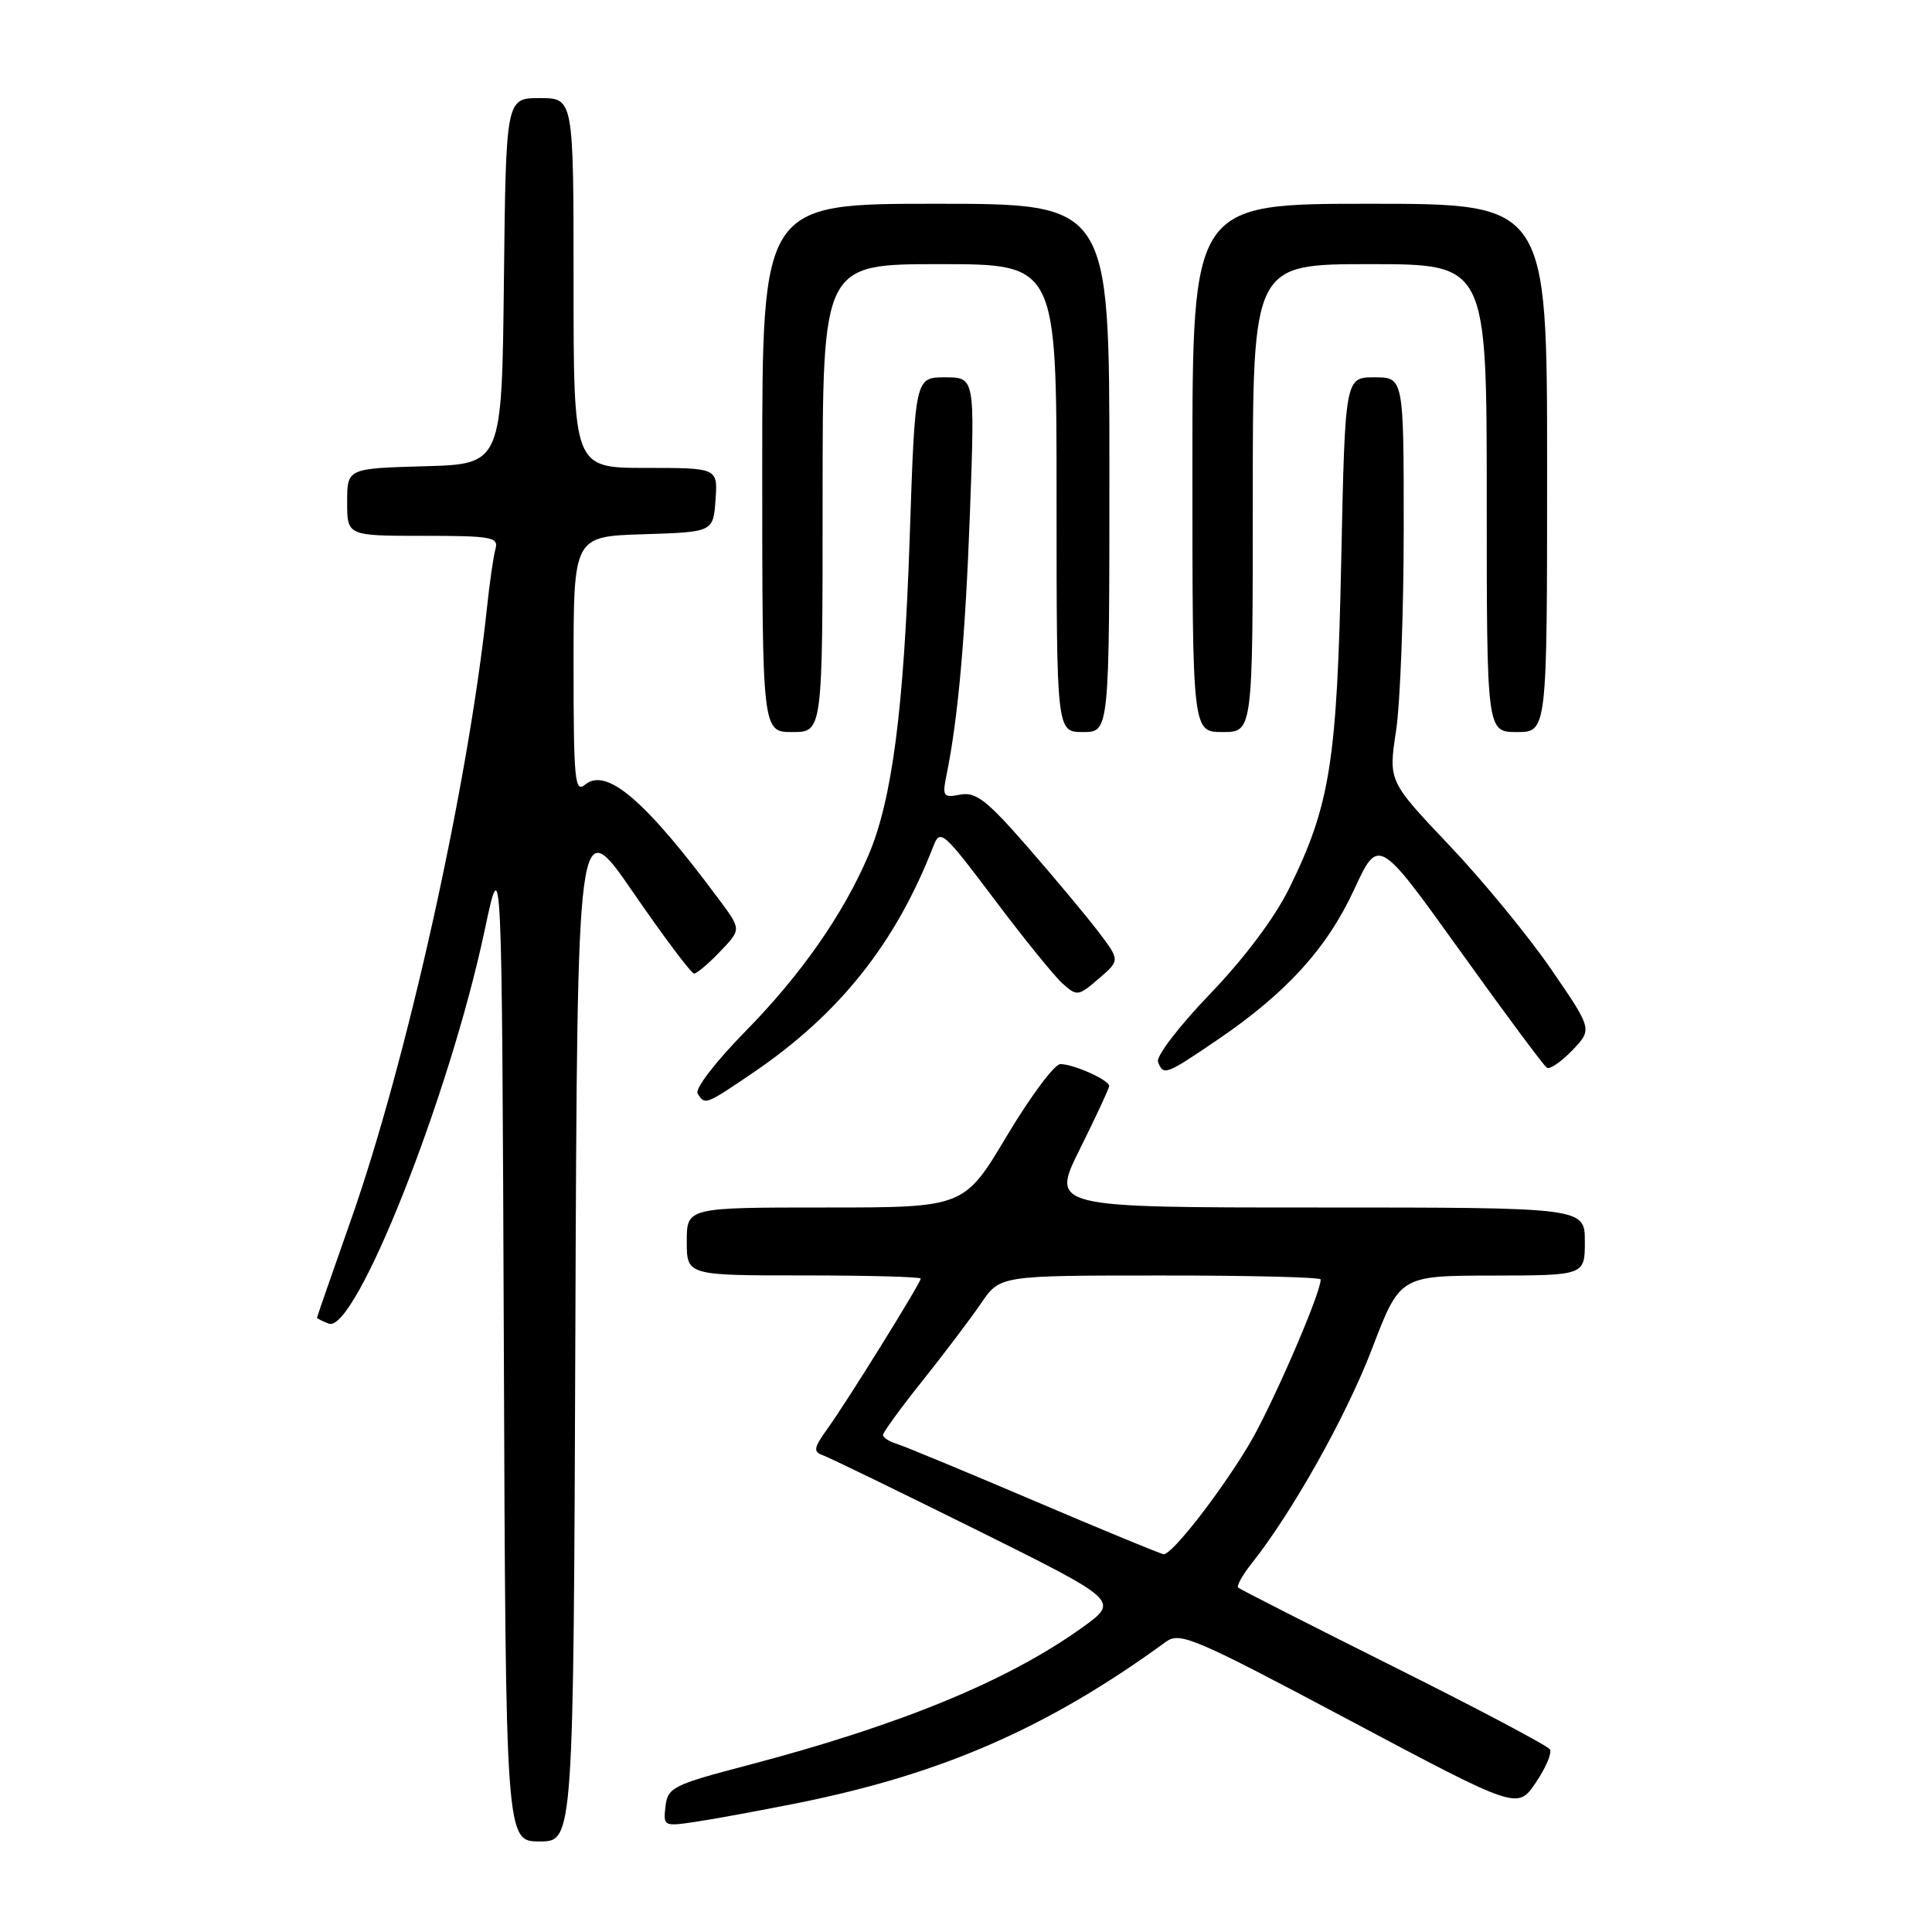 <?xml version="1.0" encoding="UTF-8" standalone="no"?>
<!DOCTYPE svg PUBLIC "-//W3C//DTD SVG 1.1//EN" "http://www.w3.org/Graphics/SVG/1.1/DTD/svg11.dtd" >
<svg xmlns="http://www.w3.org/2000/svg" xmlns:xlink="http://www.w3.org/1999/xlink" version="1.1" viewBox="0 0 256 256">
 <g >
 <path fill="currentColor"
d=" M 76.24 175.75 C 76.50 107.50 76.50 107.50 83.90 118.25 C 87.97 124.16 91.60 129.00 91.97 129.00 C 92.33 129.00 93.89 127.69 95.42 126.08 C 98.22 123.16 98.22 123.16 95.38 119.33 C 85.56 106.08 80.37 101.61 77.53 103.97 C 76.17 105.11 76.00 103.40 76.00 88.16 C 76.00 71.08 76.00 71.08 85.25 70.79 C 94.50 70.50 94.50 70.50 94.81 66.25 C 95.11 62.00 95.11 62.00 85.56 62.00 C 76.00 62.00 76.00 62.00 76.00 37.50 C 76.00 13.00 76.00 13.00 71.52 13.00 C 67.04 13.00 67.04 13.00 66.77 37.25 C 66.50 61.50 66.50 61.50 56.25 61.78 C 46.00 62.07 46.00 62.07 46.00 66.53 C 46.00 71.00 46.00 71.00 56.07 71.00 C 65.17 71.00 66.09 71.17 65.65 72.75 C 65.38 73.71 64.88 77.20 64.53 80.50 C 62.01 104.21 53.89 140.70 46.46 161.77 C 44.01 168.73 42.00 174.51 42.00 174.61 C 42.00 174.70 42.70 175.06 43.56 175.39 C 47.07 176.73 59.54 145.29 64.20 123.36 C 66.50 112.50 66.50 112.50 66.76 178.25 C 67.01 244.00 67.01 244.00 71.50 244.00 C 75.99 244.00 75.99 244.00 76.24 175.75 Z  M 105.77 238.90 C 124.87 235.06 138.90 228.92 154.50 217.54 C 156.35 216.20 158.23 217.00 178.79 227.93 C 201.08 239.78 201.08 239.78 203.49 236.22 C 204.82 234.27 205.67 232.27 205.37 231.80 C 205.08 231.32 195.76 226.39 184.67 220.85 C 173.58 215.31 164.31 210.59 164.07 210.37 C 163.83 210.15 164.61 208.74 165.80 207.23 C 171.23 200.40 178.37 187.67 181.78 178.77 C 185.50 169.04 185.50 169.04 197.75 169.02 C 210.00 169.00 210.00 169.00 210.00 164.50 C 210.00 160.00 210.00 160.00 174.62 160.00 C 139.24 160.00 139.24 160.00 143.09 152.25 C 145.21 147.99 146.96 144.23 146.97 143.91 C 147.01 143.13 142.28 141.00 140.50 141.00 C 139.73 141.00 136.54 145.28 133.42 150.50 C 127.75 160.00 127.75 160.00 109.38 160.00 C 91.00 160.00 91.00 160.00 91.00 164.50 C 91.00 169.00 91.00 169.00 106.50 169.00 C 115.03 169.00 122.00 169.19 122.00 169.42 C 122.00 170.00 112.17 185.83 109.59 189.39 C 107.84 191.82 107.74 192.37 108.99 192.81 C 109.81 193.09 118.99 197.56 129.40 202.72 C 148.32 212.12 148.32 212.12 143.41 215.65 C 133.53 222.74 119.27 228.60 99.00 233.92 C 89.17 236.50 88.48 236.85 88.18 239.36 C 87.87 241.99 87.95 242.03 92.18 241.40 C 94.56 241.05 100.67 239.92 105.77 238.90 Z  M 99.80 142.13 C 111.24 134.35 118.68 125.00 123.69 112.09 C 124.57 109.81 125.00 110.19 131.70 119.09 C 135.59 124.27 139.67 129.31 140.77 130.30 C 142.71 132.04 142.86 132.02 145.60 129.67 C 148.42 127.24 148.42 127.24 145.50 123.41 C 143.89 121.30 139.68 116.26 136.14 112.20 C 130.77 106.04 129.30 104.90 127.25 105.29 C 124.97 105.73 124.84 105.54 125.43 102.63 C 126.96 95.14 127.92 84.31 128.53 67.75 C 129.18 50.00 129.18 50.00 125.22 50.00 C 121.25 50.00 121.25 50.00 120.54 71.25 C 119.77 94.02 118.21 106.01 115.06 113.36 C 111.71 121.19 106.10 129.20 98.78 136.65 C 94.83 140.67 92.05 144.28 92.44 144.90 C 93.40 146.46 93.49 146.42 99.80 142.13 Z  M 161.25 137.83 C 170.43 131.59 175.80 125.71 179.42 117.89 C 182.65 110.91 182.65 110.91 193.45 125.97 C 199.38 134.25 204.57 141.23 204.97 141.48 C 205.37 141.73 206.89 140.68 208.35 139.16 C 211.00 136.39 211.00 136.39 205.55 128.45 C 202.55 124.08 196.47 116.67 192.03 112.00 C 183.97 103.50 183.97 103.50 184.99 96.81 C 185.54 93.13 186.00 81.09 186.00 70.06 C 186.00 50.00 186.00 50.00 182.11 50.00 C 178.23 50.00 178.23 50.00 177.72 74.25 C 177.17 100.94 176.25 106.68 170.82 117.72 C 168.90 121.62 164.88 126.98 160.32 131.72 C 156.26 135.94 153.16 139.98 153.44 140.70 C 154.15 142.56 154.45 142.45 161.25 137.83 Z  M 109.00 66.00 C 109.00 35.00 109.00 35.00 124.50 35.00 C 140.00 35.00 140.00 35.00 140.00 66.00 C 140.00 97.00 140.00 97.00 143.50 97.00 C 147.00 97.00 147.00 97.00 147.00 62.00 C 147.00 27.00 147.00 27.00 124.00 27.00 C 101.00 27.00 101.00 27.00 101.00 62.00 C 101.00 97.00 101.00 97.00 105.00 97.00 C 109.00 97.00 109.00 97.00 109.00 66.00 Z  M 166.00 66.00 C 166.00 35.00 166.00 35.00 181.50 35.00 C 197.00 35.00 197.00 35.00 197.00 66.00 C 197.00 97.00 197.00 97.00 201.00 97.00 C 205.00 97.00 205.00 97.00 205.00 62.00 C 205.00 27.00 205.00 27.00 181.50 27.00 C 158.00 27.00 158.00 27.00 158.00 62.00 C 158.00 97.00 158.00 97.00 162.00 97.00 C 166.00 97.00 166.00 97.00 166.00 66.00 Z  M 137.00 198.85 C 127.92 194.98 119.71 191.58 118.75 191.29 C 117.79 191.00 117.00 190.48 117.01 190.13 C 117.01 189.79 119.37 186.54 122.26 182.93 C 125.14 179.31 128.62 174.71 130.00 172.69 C 132.50 169.01 132.50 169.01 153.75 169.01 C 165.44 169.00 175.00 169.24 175.00 169.53 C 175.00 171.42 168.40 186.62 165.44 191.52 C 161.55 197.99 155.27 206.03 154.18 205.94 C 153.81 205.91 146.07 202.72 137.00 198.85 Z "/>
</g>
</svg>